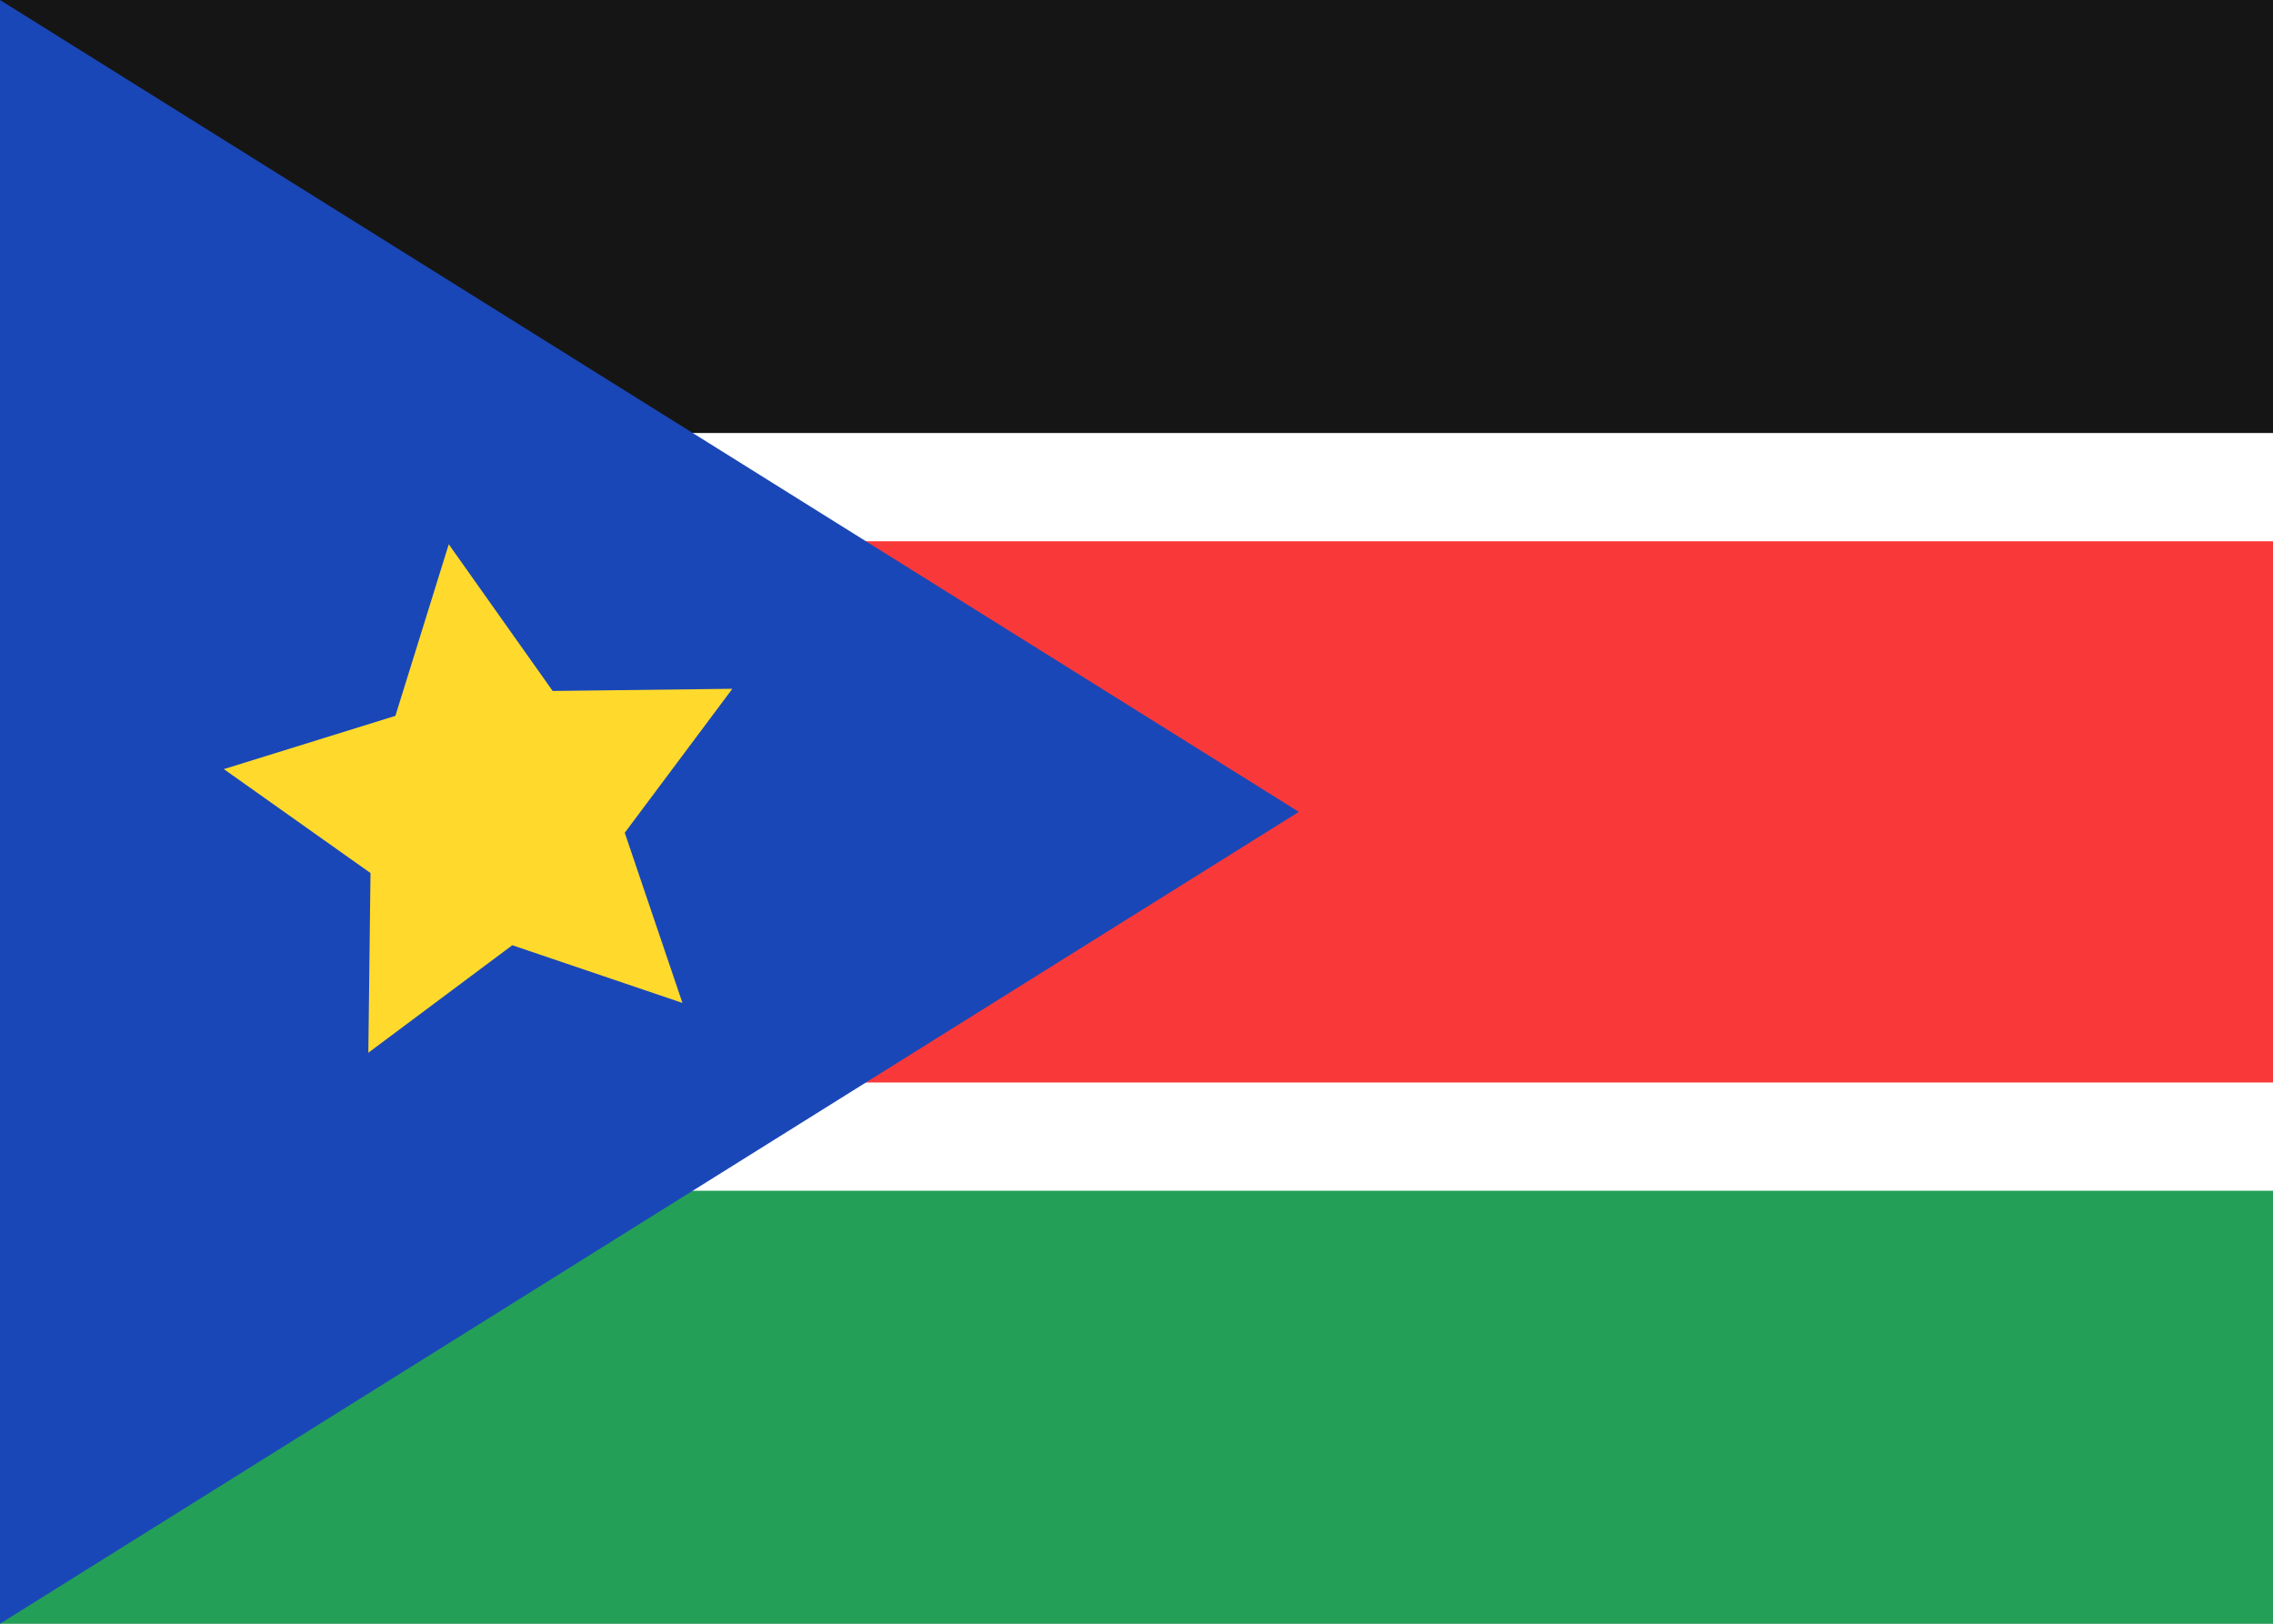 <svg width="21" height="15" viewBox="0 0 21 15" fill="none" xmlns="http://www.w3.org/2000/svg">
<rect x="0" y="0" width="21" height="15" fill="#333333" stroke="none"/>
<g clip-path="url(#clip0_1_2125)">
<rect width="21" height="15" fill="white"/>
<path fill-rule="evenodd" clip-rule="evenodd" d="M0 0H21V4H0V0Z" fill="#151515"/>
<path fill-rule="evenodd" clip-rule="evenodd" d="M0 11H21V15H0V11Z" fill="#249F58"/>
<path fill-rule="evenodd" clip-rule="evenodd" d="M0 5H21V10H0V5Z" fill="#F93939"/>
<path fill-rule="evenodd" clip-rule="evenodd" d="M0 0L12 7.5L0 15V0Z" fill="#1A47B8"/>
<path fill-rule="evenodd" clip-rule="evenodd" d="M4.733 8.732L3.403 9.725L3.423 8.065L2.068 7.105L3.653 6.613L4.146 5.028L5.106 6.383L6.766 6.363L5.772 7.693L6.305 9.265L4.733 8.732Z" fill="#FFDA2C"/>
</g>
<defs>
<clipPath id="clip0_1_2125">
<rect width="21" height="15" fill="white"/>
</clipPath>
</defs>
</svg>
